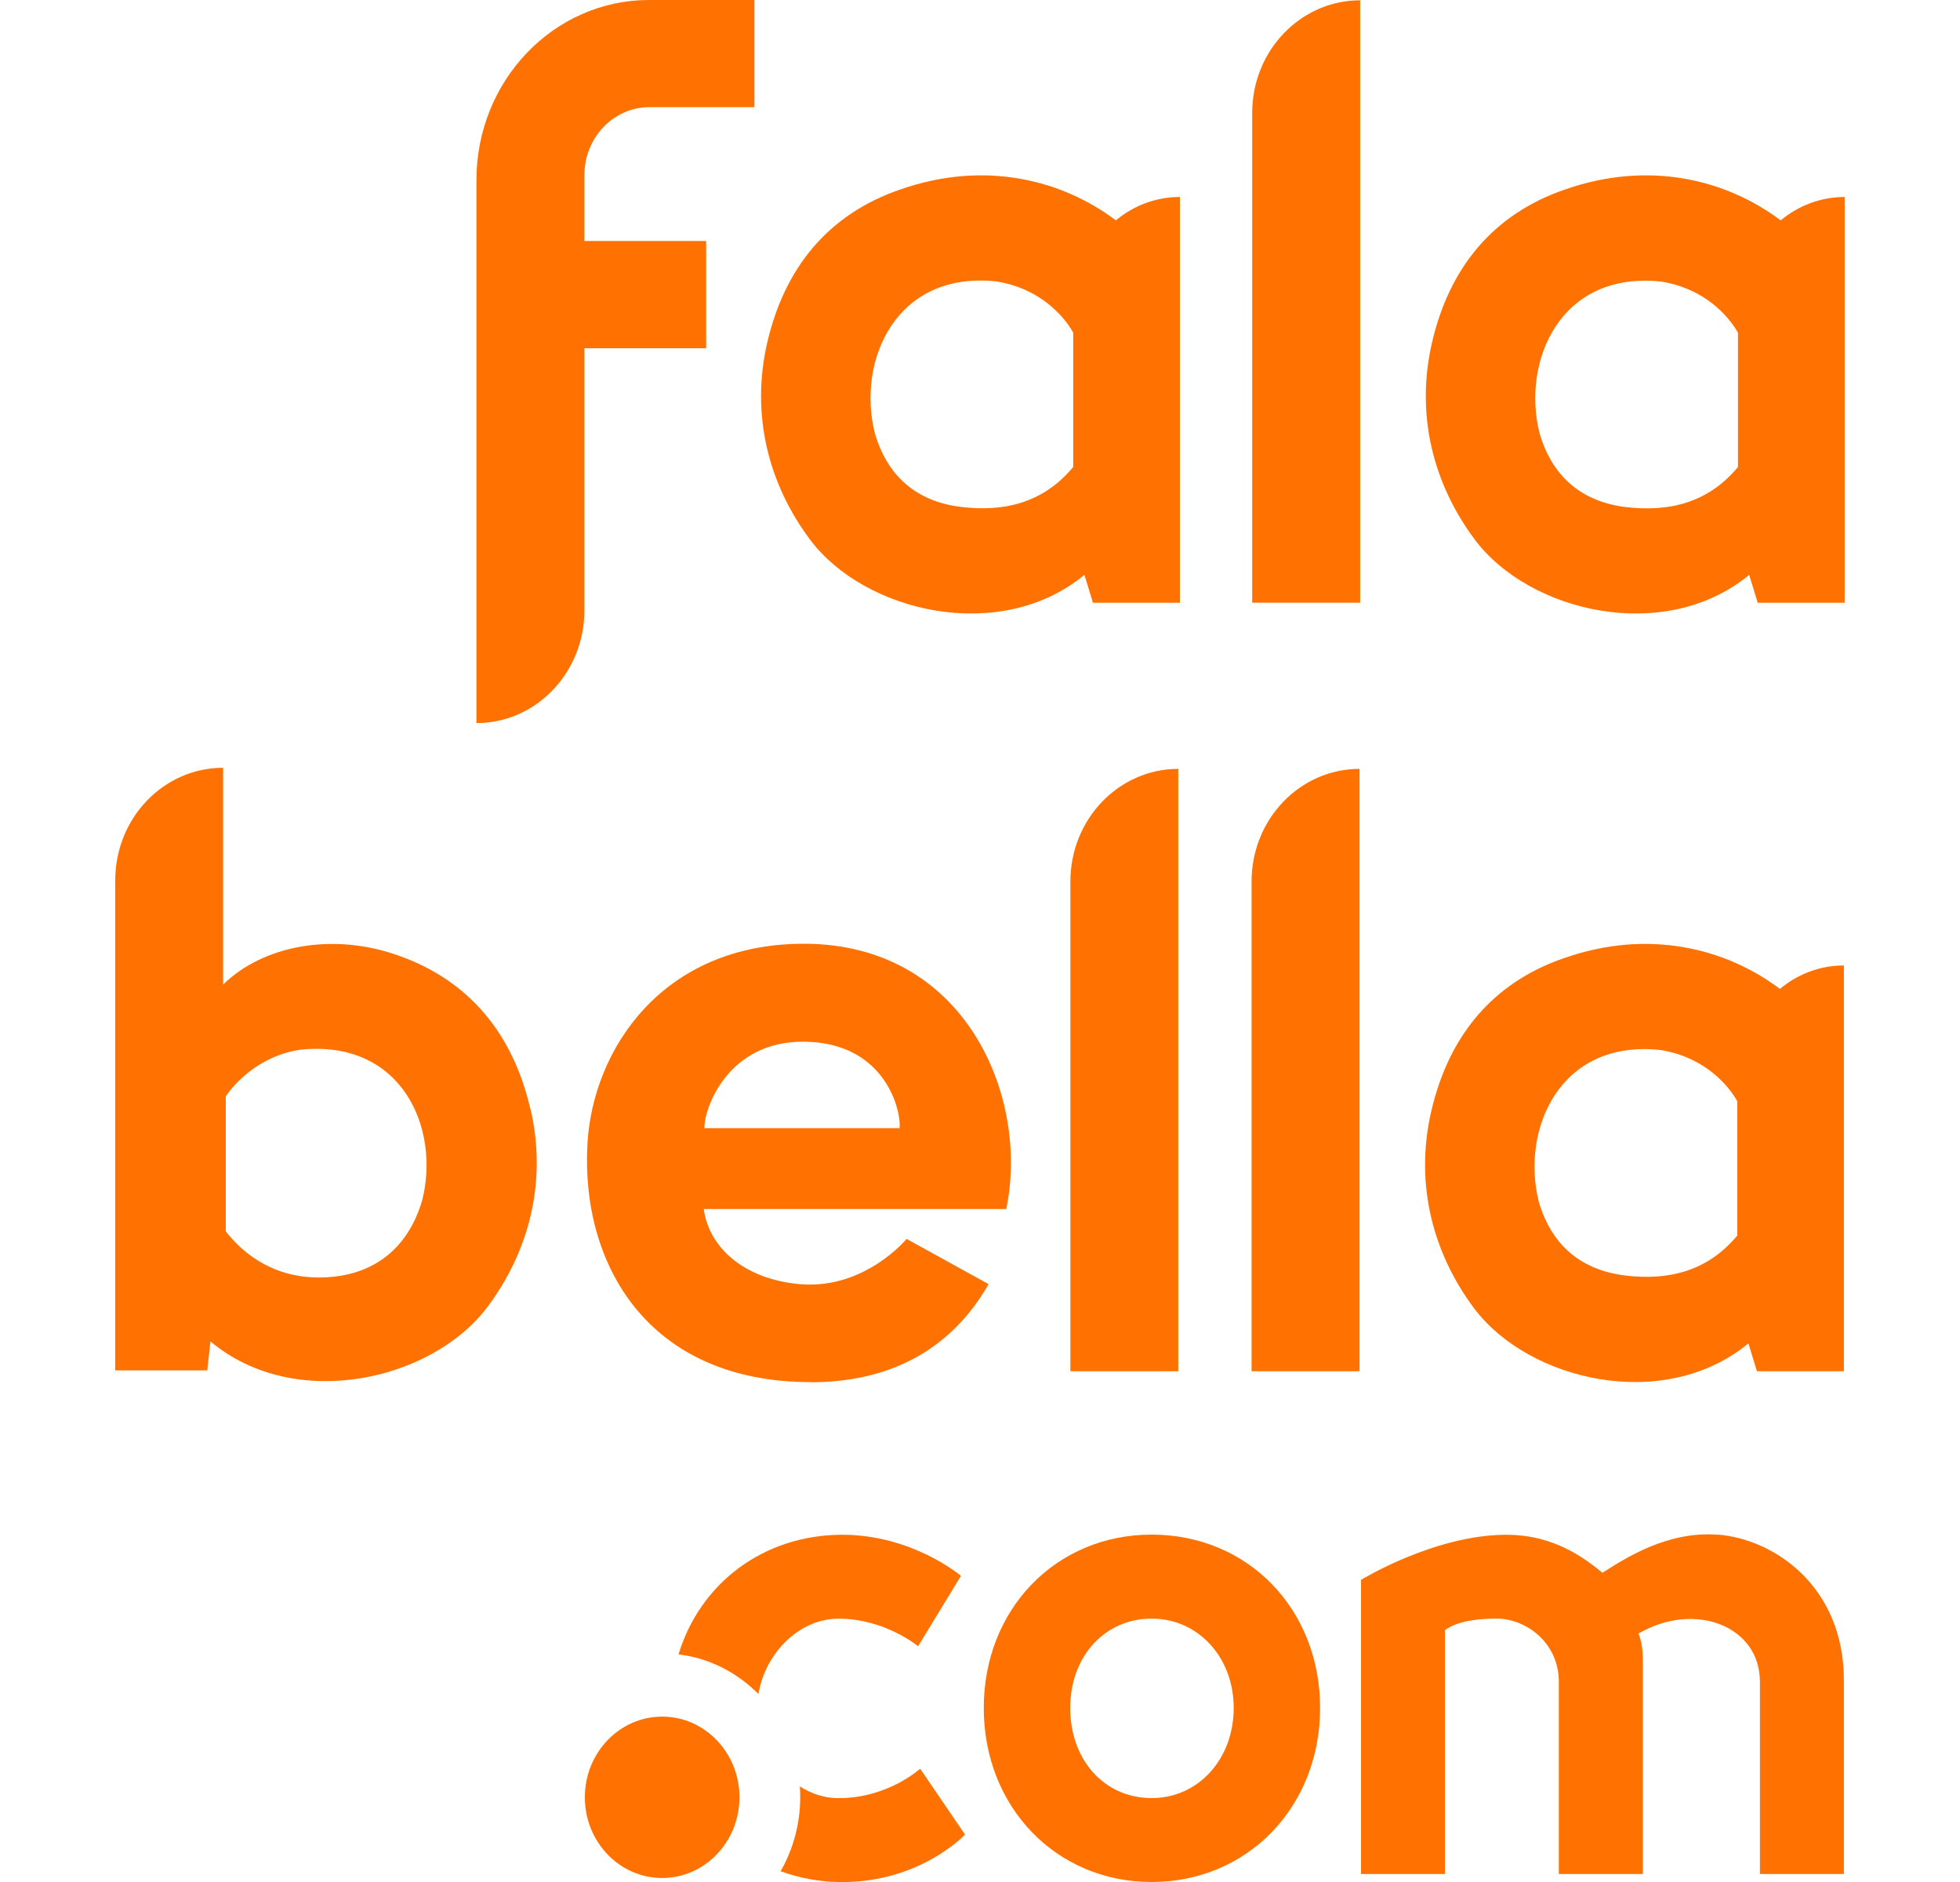 <svg width="25" height="24" viewBox="0 0 25 24" fill="none" xmlns="http://www.w3.org/2000/svg">
<path d="M13.653 17.487H15.029V9.805C14.27 9.805 13.653 10.447 13.653 11.241V17.487Z" fill="#FF7100"/>
<path d="M15.964 17.487H17.341V9.805C16.581 9.805 15.964 10.447 15.964 11.241V17.487Z" fill="#FF7100"/>
<path d="M10.251 13.284C9.276 13.278 8.979 14.142 8.985 14.387H11.474C11.498 14.171 11.298 13.292 10.253 13.284M10.338 17.625C8.265 17.625 7.406 16.122 7.493 14.586C7.56 13.393 8.439 12.035 10.254 12.035C12.309 12.035 13.134 13.978 12.835 15.418H8.976C9.053 15.958 9.555 16.33 10.23 16.378C11.04 16.434 11.564 15.799 11.564 15.799L12.61 16.376C12.101 17.263 11.287 17.627 10.338 17.627" fill="#FF7100"/>
<path d="M5.387 15.301C5.223 15.864 4.842 16.211 4.275 16.279C3.74 16.343 3.242 16.163 2.88 15.703V13.982C2.88 13.982 3.185 13.488 3.823 13.387C5.122 13.247 5.617 14.382 5.386 15.303M6.767 14.151C6.546 13.183 5.982 12.497 5.068 12.181C4.239 11.888 3.35 12.059 2.846 12.556V9.791C2.085 9.791 1.47 10.434 1.47 11.227V17.476H2.644L2.684 17.106C3.767 18.013 5.516 17.601 6.215 16.67C6.745 15.965 6.981 15.076 6.769 14.15" fill="#FF7100"/>
<path d="M15.972 7.686H17.349V0.004C16.589 0.004 15.972 0.647 15.972 1.44V7.686Z" fill="#FF7100"/>
<path d="M8.286 1.367H9.623V0H8.278C7.063 0 6.077 1.029 6.077 2.297V9.221C6.837 9.221 7.454 8.578 7.454 7.785V4.441H9.007V3.073H7.454V2.235C7.454 1.755 7.825 1.366 8.286 1.366" fill="#FF7100"/>
<path d="M13.689 5.955C13.302 6.422 12.795 6.529 12.262 6.465C11.7 6.398 11.321 6.082 11.158 5.522C10.928 4.609 11.42 3.45 12.711 3.589C13.422 3.704 13.689 4.243 13.689 4.243V5.955ZM15.048 2.512C14.74 2.512 14.457 2.624 14.233 2.81C13.556 2.3 12.566 2.034 11.473 2.42C10.564 2.735 10.004 3.416 9.784 4.379C9.574 5.301 9.808 6.183 10.335 6.885C11.028 7.807 12.754 8.219 13.832 7.331L13.941 7.687H15.05V2.512H15.048Z" fill="#FF7100"/>
<path d="M22.168 5.955C21.781 6.423 21.274 6.529 20.741 6.467C20.179 6.399 19.8 6.083 19.637 5.524C19.407 4.609 19.899 3.451 21.19 3.591C21.901 3.706 22.168 4.245 22.168 4.245V5.957V5.955ZM22.712 2.81C22.035 2.3 21.045 2.034 19.952 2.42C19.043 2.735 18.483 3.416 18.263 4.379C18.053 5.301 18.287 6.183 18.814 6.885C19.507 7.807 21.233 8.219 22.311 7.331L22.42 7.687H23.529V2.512C23.22 2.512 22.937 2.624 22.714 2.81" fill="#FF7100"/>
<path d="M22.159 15.756C21.771 16.223 21.265 16.33 20.732 16.266C20.17 16.198 19.79 15.883 19.627 15.323C19.398 14.409 19.89 13.25 21.181 13.39C21.891 13.505 22.159 14.044 22.159 14.044V15.756ZM23.518 12.312C23.209 12.312 22.926 12.425 22.703 12.611C22.026 12.101 21.035 11.835 19.942 12.221C19.034 12.535 18.474 13.217 18.254 14.18C18.043 15.102 18.278 15.984 18.804 16.686C19.497 17.608 21.224 18.02 22.301 17.131L22.41 17.487H23.519V12.314L23.518 12.312Z" fill="#FF7100"/>
<path d="M14.689 22.93C14.088 22.93 13.651 22.446 13.651 21.781C13.651 21.116 14.097 20.641 14.689 20.641C15.281 20.641 15.736 21.132 15.736 21.781C15.736 22.43 15.287 22.93 14.689 22.93ZM14.689 19.57C13.469 19.57 12.548 20.521 12.548 21.781C12.548 23.041 13.469 24 14.689 24C15.909 24 16.838 23.046 16.838 21.781C16.838 20.516 15.914 19.57 14.689 19.57Z" fill="#FF7100"/>
<path d="M21.913 19.572C21.28 19.52 20.741 19.863 20.439 20.057C20.092 19.765 19.708 19.572 19.214 19.572C18.297 19.572 17.36 20.147 17.36 20.147V23.898H18.431V20.788C18.604 20.657 18.915 20.641 19.091 20.641C19.456 20.641 19.883 20.941 19.883 21.446V23.898H20.955V21.163C20.955 20.942 20.898 20.832 20.898 20.832C21.613 20.415 22.448 20.732 22.448 21.446V23.898H23.519V21.428C23.519 20.229 22.63 19.628 21.913 19.57" fill="#FF7100"/>
<path d="M9.674 21.603C9.758 21.09 10.186 20.642 10.696 20.642C11.292 20.642 11.71 20.994 11.71 20.994L12.257 20.096C12.257 20.096 11.64 19.572 10.745 19.572C9.737 19.572 8.928 20.193 8.655 21.097C9.049 21.145 9.403 21.329 9.674 21.603Z" fill="#FF7100"/>
<path d="M11.737 22.555C11.737 22.555 11.327 22.931 10.696 22.931C10.517 22.931 10.349 22.875 10.202 22.781C10.205 22.827 10.207 22.872 10.207 22.919C10.207 23.263 10.115 23.585 9.957 23.863C10.199 23.951 10.463 24.001 10.743 24.001C11.746 24.001 12.309 23.395 12.309 23.395L11.737 22.555Z" fill="#FF7100"/>
<path d="M9.432 22.92C9.432 23.487 8.99 23.949 8.446 23.949C7.902 23.949 7.46 23.489 7.46 22.92C7.46 22.351 7.902 21.891 8.446 21.891C8.99 21.891 9.432 22.351 9.432 22.92Z" fill="#FF7100"/>
</svg>

